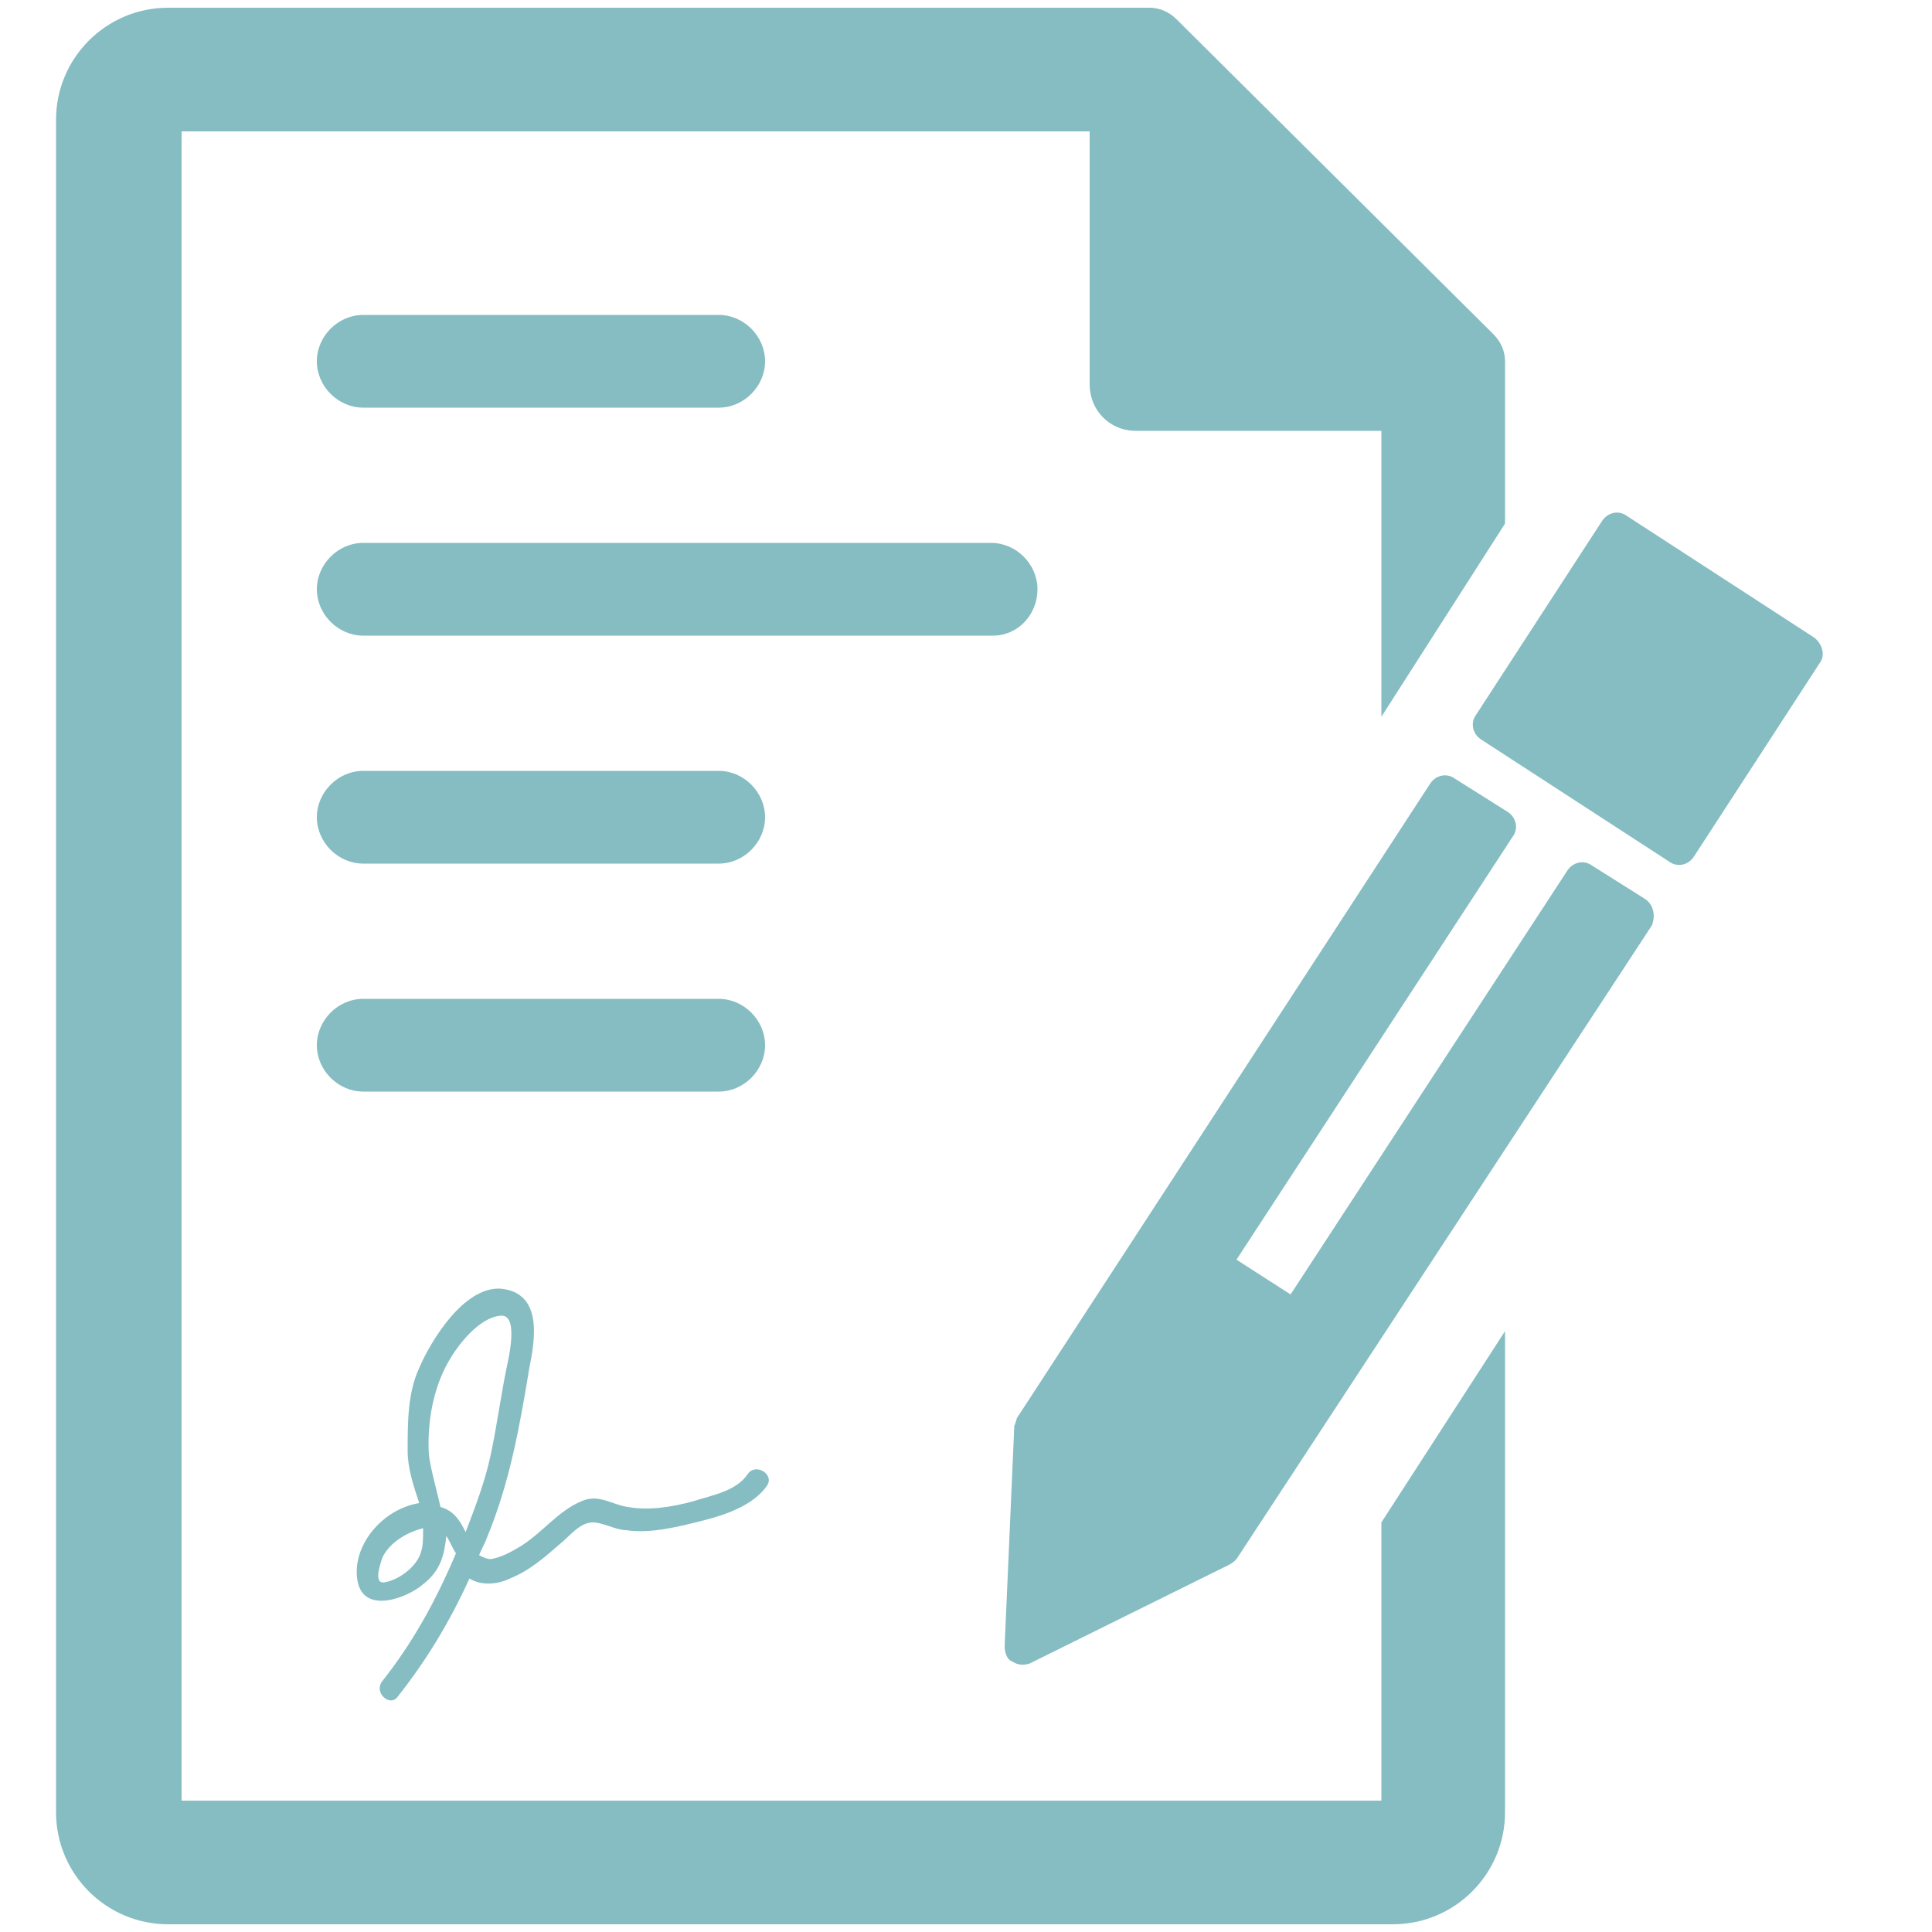 <?xml version="1.0" encoding="utf-8"?>
<!-- Generator: Adobe Illustrator 18.1.1, SVG Export Plug-In . SVG Version: 6.00 Build 0)  -->
<svg version="1.1" id="Calque_1" xmlns="http://www.w3.org/2000/svg" xmlns:xlink="http://www.w3.org/1999/xlink" x="0px" y="0px"
	 viewBox="0 0 100 100" enable-background="new 0 0 100 100" xml:space="preserve">
<g>
	<path fill="#85BDC2" d="M58.8,22.3h12.7l0,14.8l6.4-10v-8.4c0-0.5-0.2-1-0.6-1.4L60.9,1c-0.4-0.4-0.9-0.6-1.4-0.6H8.7
		C5.5,0.4,2.9,3,2.9,6.2v87.6c0,3.2,2.6,5.8,5.8,5.8h63.4c3.2,0,5.8-2.6,5.8-5.8V68.9l-6.4,9.9l0,14.4H9.4V6.8h47v13.1
		C56.4,21.2,57.4,22.3,58.8,22.3L58.8,22.3z M58.8,22.3"/>
	<path fill="#85BDC2" d="M85.1,46.5l-2.7-1.7c-0.4-0.3-1-0.2-1.3,0.3L66.8,67l-2.8-1.8l14.3-21.9c0.3-0.4,0.2-1-0.3-1.3l-2.7-1.7
		c-0.4-0.3-1-0.2-1.3,0.3L52.7,73.3c-0.1,0.1-0.1,0.3-0.2,0.5L52,85.2c0,0.3,0.1,0.7,0.4,0.8c0.3,0.2,0.6,0.2,0.9,0.1L63.6,81
		c0.2-0.1,0.3-0.2,0.4-0.3l21.5-32.8C85.7,47.4,85.6,46.8,85.1,46.5L85.1,46.5z M85.1,46.5"/>
	<path fill="#85BDC2" d="M93.9,33l-9.7-6.3c-0.4-0.3-1-0.2-1.3,0.3l-6.5,10c-0.3,0.4-0.2,1,0.3,1.3l9.7,6.3c0.4,0.3,1,0.2,1.3-0.3
		l6.5-10C94.5,33.9,94.3,33.3,93.9,33L93.9,33z M93.9,33"/>
	<path fill="#85BDC2" d="M18.8,21.1h18.4c1.3,0,2.4-1.1,2.4-2.4s-1.1-2.4-2.4-2.4H18.8c-1.3,0-2.4,1.1-2.4,2.4S17.5,21.1,18.8,21.1
		L18.8,21.1z M18.8,21.1"/>
	<path fill="#85BDC2" d="M53.7,30.5c0-1.3-1.1-2.4-2.4-2.4H18.8c-1.3,0-2.4,1.1-2.4,2.4s1.1,2.4,2.4,2.4h32.6
		C52.7,32.9,53.7,31.8,53.7,30.5L53.7,30.5z M53.7,30.5"/>
	<path fill="#85BDC2" d="M18.8,44.7h18.4c1.3,0,2.4-1.1,2.4-2.4c0-1.3-1.1-2.4-2.4-2.4H18.8c-1.3,0-2.4,1.1-2.4,2.4
		C16.4,43.6,17.5,44.7,18.8,44.7L18.8,44.7z M18.8,44.7"/>
	<path fill="#85BDC2" d="M18.8,56.5h18.4c1.3,0,2.4-1.1,2.4-2.4c0-1.3-1.1-2.4-2.4-2.4H18.8c-1.3,0-2.4,1.1-2.4,2.4
		C16.4,55.4,17.5,56.5,18.8,56.5L18.8,56.5z M18.8,56.5"/>
	<path fill="#85BDC2" d="M19.8,87c-0.5,0.6,0.4,1.4,0.8,0.8c1.5-1.9,2.7-3.9,3.7-6.1c0.6,0.4,1.5,0.3,2.1,0c1-0.4,1.8-1.1,2.6-1.8
		c0.5-0.4,1-1.1,1.7-1.1c0.5,0,1.2,0.4,1.7,0.4c1.3,0.2,2.8-0.2,4-0.5c1.2-0.3,2.6-0.8,3.3-1.8c0.4-0.6-0.6-1.2-1-0.6
		c-0.6,0.9-1.9,1.1-2.8,1.4c-1.1,0.3-2.3,0.5-3.4,0.3c-0.8-0.1-1.5-0.7-2.4-0.3c-1.2,0.5-2,1.6-3.1,2.3c-0.5,0.3-1,0.6-1.6,0.7
		c-0.2,0-0.4-0.1-0.6-0.2c0.1-0.3,0.3-0.6,0.4-0.9c1.2-2.9,1.7-5.8,2.2-8.8c0.3-1.5,0.7-3.9-1.5-4.1c-1.9-0.1-3.6,2.7-4.2,4.1
		c-0.6,1.3-0.6,2.8-0.6,4.3c0,0.9,0.3,1.8,0.6,2.7c-1.9,0.3-3.5,2.2-3.2,4c0.3,1.8,2.6,0.9,3.4,0.2c0.9-0.7,1.1-1.5,1.2-2.5
		c0.2,0.3,0.3,0.6,0.5,0.9C22.5,83,21.3,85.1,19.8,87L19.8,87z M21.8,80.3c-0.2,0.8-1.2,1.5-1.9,1.6c-0.6,0.1-0.2-1-0.1-1.3
		c0.4-0.8,1.3-1.3,2.1-1.5C21.9,79.6,21.9,80,21.8,80.3L21.8,80.3z M22.8,78c-0.2-0.9-0.5-1.9-0.6-2.7c-0.1-1.6,0.2-3.4,1-4.8
		c0.5-0.9,1.6-2.3,2.7-2.4c1-0.1,0.4,2.3,0.3,2.8c-0.3,1.5-0.5,3-0.8,4.4c-0.3,1.4-0.8,2.7-1.3,4C23.8,78.7,23.5,78.2,22.8,78
		L22.8,78z M22.8,78"/>
</g>
</svg>

